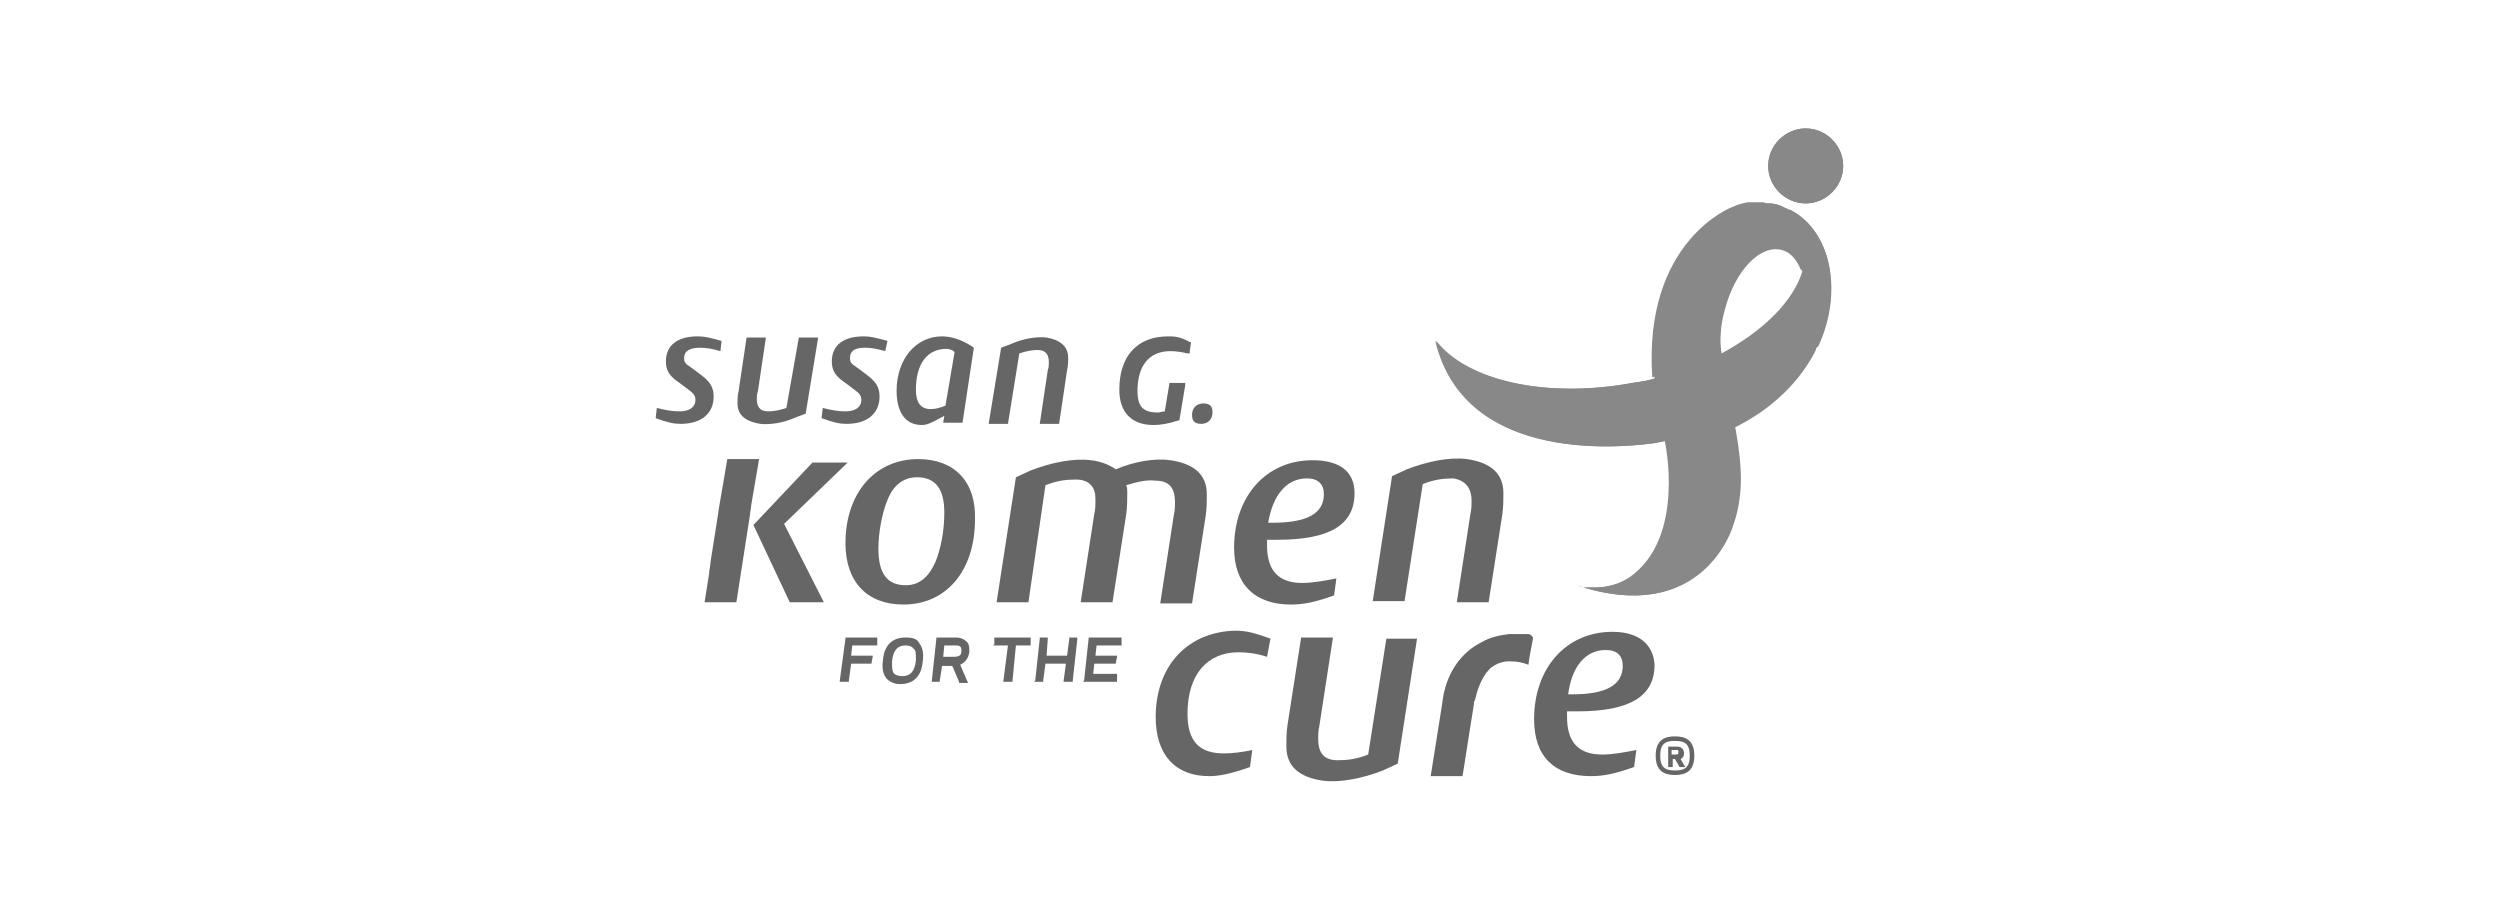 <?xml version="1.0" encoding="utf-8"?>
<!-- Generator: Adobe Illustrator 21.0.0, SVG Export Plug-In . SVG Version: 6.00 Build 0)  -->
<svg version="1.1" id="Layer_1" xmlns="http://www.w3.org/2000/svg" xmlns:xlink="http://www.w3.org/1999/xlink" x="0px" y="0px"
	 viewBox="0 0 220 80" style="enable-background:new 0 0 220 80;" xml:space="preserve">
<style type="text/css">
	.st0{fill:#888888;}
	.st1{fill:#666666;}
</style>
<g>
	<path class="st0" d="M158.9,11.3c-1.8,0-3.3,1.5-3.3,3.3c0,1.8,1.5,3.3,3.3,3.3c1.8,0,3.3-1.5,3.3-3.3
		C162.2,12.8,160.7,11.3,158.9,11.3 M156.8,18.2C156.8,18.2,156.8,18.2,156.8,18.2L156.8,18.2L156.8,18.2z M156.8,18.2
		C156.8,18.2,156.8,18.2,156.8,18.2C156.8,18.2,156.8,18.2,156.8,18.2L156.8,18.2z M157.6,18.5c-0.1,0-0.2-0.1-0.3-0.1c0,0,0,0,0,0
		c-0.1-0.1-0.3-0.1-0.4-0.2c0,0,0,0,0,0c-0.4-0.2-0.8-0.3-1.2-0.3c-0.1,0-0.2,0-0.3,0l0,0c0,0,0,0,0,0c-0.5,0-1,0-1.4,0
		c-0.5,0.1-0.9,0.2-1.3,0.4c-0.1,0-7.9,3-7.1,15c-0.6,0.2-1.3,0.3-2,0.4c-7.6,1.4-14.6-0.2-17.3-3.7c2.5,10.5,15.5,9.5,19.2,9l1-0.2
		c0,0,1.9,8.5-3.1,12l0,0c-0.9,0.6-2,0.9-3.1,0.9c-0.3,0-0.5,0-0.8,0l0,0c-0.3,0-0.5-0.1-0.8-0.2c11.1,3.7,13.7-5.2,13.7-5.2
		c0.4-1.1,0.7-2.5,0.7-4.2c0-2-0.5-4.5-0.5-4.5c4.2-2.1,6.2-5,7.1-6.8l0-0.1c0,0,0-0.1,0.1-0.1c0,0,0-0.1,0.1-0.1
		C162.2,25.8,161.2,20.4,157.6,18.5 M151.5,31.1c-0.2-1.1-0.1-2.5,0.3-3.9c0.9-3.4,3.1-5.7,5-5.2c0.8,0.2,1.4,0.9,1.8,1.9
		C157.8,26.5,155.2,29.1,151.5,31.1"/>
	<path class="st0" d="M158.9,11.3c-1.8,0-3.3,1.5-3.3,3.3c0,1.8,1.5,3.3,3.3,3.3c1.8,0,3.3-1.5,3.3-3.3
		C162.2,12.8,160.7,11.3,158.9,11.3"/>
	<path class="st0" d="M151.7,27.1c0.9-3.4,3.1-5.7,5-5.2c0.8,0.2,1.4,0.9,1.8,1.9v0c0.1-0.4,0.2-0.8,0.2-1.2c0-0.4,0-0.8-0.1-1.2
		l0-0.1c-0.3-1.2-0.9-2.2-1.9-2.8c-0.4-0.3-0.9-0.5-1.5-0.7c-0.5,0-1,0-1.4,0c-0.5,0.1-0.9,0.2-1.3,0.4c-0.1,0-7.9,3-7.1,15
		c2.2-0.5,4.2-1.3,6-2.2C151.3,29.9,151.4,28.5,151.7,27.1"/>
	<path class="st0" d="M157.6,18.5c-0.1,0-0.2-0.1-0.3-0.1c0,0,0,0,0,0c-0.1-0.1-0.3-0.1-0.4-0.2l0,0l0,0c0,0,0,0,0,0
		c-0.4-0.2-0.8-0.3-1.2-0.3c-0.1,0-0.2,0-0.3,0l0,0c0,0,0,0,0,0c0.5,0.1,1,0.3,1.5,0.7c1,0.7,1.6,1.7,1.9,2.8l0,0.1
		c0.1,0.4,0.1,0.8,0.1,1.2c0,0.4-0.1,0.8-0.2,1.2c-0.7,2.7-3.3,5.3-7,7.2c-1.8,0.9-3.8,1.7-6,2.2c-0.6,0.2-1.3,0.3-2,0.4
		c-7.6,1.4-14.6-0.2-17.3-3.7c2.5,10.5,15.5,9.5,19.2,9l1-0.2c0,0,1.9,8.5-3.1,12l0,0c-0.9,0.6-2,0.9-3.1,0.9c-0.3,0-0.5,0-0.8,0
		l0,0c-0.3,0-0.5-0.1-0.8-0.2c11.1,3.7,13.7-5.2,13.7-5.2c0.4-1.1,0.7-2.5,0.7-4.2c0-2-0.5-4.5-0.5-4.5c4.2-2.1,6.2-5,7.1-6.8l0-0.1
		c0,0,0-0.1,0.1-0.1c0,0,0-0.1,0.1-0.1C162.2,25.8,161.2,20.4,157.6,18.5"/>
	<g>
		<path class="st1" d="M80.8,40.4c-3.8,0-6.4,3-6.4,7.4c0,3.4,1.9,5.4,5.1,5.4c3.8,0,6.3-3,6.3-7.5C85.9,42.4,84,40.4,80.8,40.4
			 M82.3,49.5c-0.6,1.3-1.4,2-2.6,2c-1.6,0-2.4-1-2.4-3.2c0-1.4,0.3-3.1,0.8-4.3c0.5-1.3,1.4-2,2.6-2c1.6,0,2.4,1,2.4,3.1
			C83.1,46.7,82.8,48.3,82.3,49.5"/>
		<path class="st1" d="M113.6,53.2c1.1,0,2.1-0.2,3.8-0.8l0.2-1.5c-1,0.2-2.1,0.4-3,0.4c-2.1,0-3.1-1.1-3.1-3.3c0-0.3,0-0.3,0-0.5
			h0.9c4.6,0,6.8-1.3,6.8-4.1c0-1.9-1.3-2.9-3.7-2.9c-4.1,0-6.9,3.2-6.9,7.7C108.6,51.4,110.4,53.2,113.6,53.2 M115,42.1
			c1,0,1.5,0.5,1.5,1.4c0,1.7-1.5,2.5-4.5,2.5h-0.4C112,43.6,113.2,42.1,115,42.1"/>
		<path class="st1" d="M129.5,44.1c0,0.3,0,0.7-0.1,1.1l-1.2,7.8h2.8l1.2-7.7c0.1-0.7,0.1-1.3,0.1-1.9c0-1.8-1.2-2.7-3.2-3
			c-1.5-0.2-3.5,0.2-5.3,0.9l-1.3,0.6l-1.7,11h2.8l1.6-10.3c1-0.4,1.8-0.5,2.7-0.5C129.1,42.3,129.5,43.1,129.5,44.1"/>
		<polygon class="st1" points="69,46.1 74.6,40.7 71.5,40.7 66.3,46.2 69.5,53 72.5,53 		"/>
		<path class="st1" d="M64,40.4c0,0.1-0.5,2.9-0.7,4.1c-0.4,2.7-0.8,5-0.8,5.2c0,0.2-0.1,0.5-0.1,0.8L62,53h2.8l1.2-7.7
			c0-0.3,0.1-0.5,0.1-0.8l0.7-4.1H64z"/>
		<path class="st1" d="M101.7,42.3c1.4,0,1.7,0.9,1.7,1.9c0,0.3,0,0.7-0.1,1.1l-1.2,7.8h2.8l1.2-7.7c0.1-0.7,0.1-1.3,0.1-1.9
			c0-1.8-1.2-2.7-3.2-3c-1.3-0.2-3.2,0.1-4.8,0.8c-0.6-0.4-1.3-0.7-2.2-0.8c-1.5-0.2-3.5,0.2-5.3,0.9L89.4,42l-1.7,11h2.8L92,42.7
			c1-0.4,1.8-0.5,2.7-0.5c0.9,0,1.4,0.4,1.6,1c0.1,0.3,0.1,0.6,0.1,0.9c0,0.3,0,0.7-0.1,1.1L95.1,53h2.8l1.2-7.7
			c0.1-0.7,0.1-1.3,0.1-1.9c0-0.3,0-0.5-0.1-0.7C100.1,42.4,100.9,42.2,101.7,42.3"/>
		<path class="st1" d="M101.7,63.1c0,3.3,1.7,5.2,4.7,5.2c0.9,0,1.9-0.2,3.6-0.8l0.2-1.5c-0.9,0.2-1.8,0.3-2.5,0.3
			c-2.2,0-3.2-1.1-3.2-3.5c0-3.4,1.7-5.4,4.5-5.4c0.7,0,1.6,0.1,2.5,0.4l0.3-1.6c-1.4-0.5-2.1-0.7-3.1-0.7
			C104.5,55.6,101.7,58.6,101.7,63.1"/>
		<path class="st1" d="M141.9,55.6c-4.1,0-6.9,3.2-6.9,7.7c0,3.3,1.8,5,5,5c1.1,0,2.1-0.2,3.8-0.8l0.2-1.5c-1,0.2-2.1,0.4-3,0.4
			c-2.1,0-3.1-1.1-3.1-3.3c0-0.3,0-0.3,0-0.5h0.9c4.6,0,6.8-1.3,6.8-4.1C145.5,56.7,144.2,55.6,141.9,55.6 M138.4,61.1H138
			c0.3-2.4,1.5-3.9,3.3-3.9c1,0,1.5,0.5,1.5,1.4C142.8,60.3,141.3,61.1,138.4,61.1"/>
		<path class="st1" d="M120.4,66.4c-1,0.4-1.8,0.5-2.7,0.5c-1.4,0-1.7-0.9-1.7-1.9c0-0.3,0-0.7,0.1-1.1l1.2-7.8h-2.8l-1.2,7.7
			c-0.1,0.7-0.1,1.3-0.1,1.9c0,1.8,1.2,2.7,3.2,3c1.5,0.2,3.5-0.2,5.3-0.9l1.3-0.6l1.7-11H122L120.4,66.4z"/>
		<path class="st1" d="M134.4,55.8C134.4,55.8,134.3,55.8,134.4,55.8c-0.3,0-0.5,0-0.8,0c-0.3,0-0.6,0-0.8,0
			c-0.9,0.1-1.7,0.3-2.4,0.7c-1.8,0.9-3,2.6-3.4,4.8l-0.1,0.7l-1,6.3h2.8l0.1-0.6l0.5-3.2l0.4-2.5c0-0.1,0-0.3,0.1-0.4
			c0.2-0.9,0.5-1.7,1-2.4c0.2-0.2,0.3-0.4,0.5-0.5c0.4-0.3,0.9-0.5,1.5-0.5c0,0,0.1,0,0.1,0c0,0,0,0,0,0c0.6,0,1.1,0.1,1.6,0.3
			l0.1-0.7l0.3-1.6h0l0-0.1C134.7,55.8,134.6,55.8,134.4,55.8"/>
		<polygon class="st1" points="74.5,56.1 74.4,56.1 74.4,56.2 73.9,59.9 73.9,60 74.1,60 74.6,60 74.7,60 74.7,59.9 74.9,58.4 
			76.6,58.4 76.7,58.4 76.7,58.3 76.8,57.8 76.8,57.7 76.7,57.7 74.9,57.7 75,56.8 77,56.8 77.2,56.8 77.2,56.7 77.2,56.3 
			77.2,56.1 77.1,56.1 		"/>
		<path class="st1" d="M79.7,56.1c-1.2,0-1.9,0.7-2,2c-0.1,0.7,0,1.2,0.3,1.6c0.3,0.3,0.7,0.5,1.2,0.5c1.2,0,1.9-0.7,2-2
			c0.1-0.7,0-1.2-0.3-1.6C80.7,56.2,80.3,56.1,79.7,56.1 M80.6,58.1c-0.1,1-0.5,1.4-1.2,1.4c-0.3,0-0.6-0.1-0.7-0.2
			c-0.2-0.2-0.2-0.5-0.2-1.1c0.1-1,0.5-1.4,1.2-1.4c0.3,0,0.6,0.1,0.7,0.3C80.6,57.2,80.6,57.5,80.6,58.1"/>
		<path class="st1" d="M84.1,56.1h-1.6h-0.1l0,0.1L82,59.9l0,0.1h0.1h0.5h0.1l0-0.1l0.2-1.3h0.9l0.6,1.4l0,0.1h0.1H85h0.2l-0.1-0.2
			l-0.6-1.4c0.4-0.2,0.7-0.5,0.8-1.1c0-0.4,0-0.7-0.2-0.9C84.9,56.3,84.6,56.1,84.1,56.1 M83.1,56.8H84c0.2,0,0.4,0,0.5,0.1
			c0.1,0.1,0.1,0.2,0.1,0.4c0,0.3-0.1,0.5-0.7,0.5h-0.9L83.1,56.8z"/>
		<polygon class="st1" points="87.6,56.1 87.5,56.1 87.5,56.2 87.5,56.7 87.4,56.8 87.6,56.8 88.7,56.8 88.3,59.9 88.3,60 88.4,60 
			88.9,60 89.1,60 89.1,59.9 89.4,56.8 90.5,56.8 90.7,56.8 90.7,56.7 90.7,56.3 90.7,56.1 90.6,56.1 		"/>
		<polygon class="st1" points="94.2,56.1 94.1,56.1 94.1,56.2 93.9,57.7 92.1,57.7 92.2,56.3 92.2,56.1 92.1,56.1 91.6,56.1 
			91.5,56.1 91.5,56.2 91.1,59.9 91,60 91.2,60 91.7,60 91.8,60 91.8,59.9 92,58.4 93.8,58.4 93.6,59.9 93.6,60 93.8,60 94.2,60 
			94.4,60 94.4,59.9 94.8,56.3 94.8,56.1 94.7,56.1 		"/>
		<polygon class="st1" points="98.6,56.1 95.9,56.1 95.8,56.1 95.8,56.2 95.4,59.9 95.3,60 95.5,60 98.1,60 98.3,60 98.3,59.9 
			98.3,59.5 98.3,59.3 98.2,59.3 96.2,59.3 96.3,58.4 98.1,58.4 98.2,58.4 98.2,58.3 98.3,57.8 98.3,57.7 98.1,57.7 96.4,57.7 
			96.5,56.8 98.5,56.8 98.7,56.8 98.7,56.7 98.7,56.3 98.7,56.1 		"/>
		<path class="st1" d="M92.3,31.9c0,0.2,0,0.4-0.1,0.7l-0.7,4.7h1.7l0.7-4.7c0.1-0.4,0.1-0.8,0.1-1.1c0-1.1-0.8-1.6-1.9-1.8
			c-0.9-0.1-2.1,0.1-3.2,0.6l-0.8,0.3L87,37.3h1.7l1-6.2c0.6-0.2,1.1-0.3,1.6-0.3C92.1,30.8,92.3,31.3,92.3,31.9"/>
		<path class="st1" d="M69.2,35.9c-0.6,0.2-1.1,0.3-1.6,0.3c-0.8,0-1-0.5-1-1.1c0-0.2,0-0.4,0.1-0.7l0.7-4.7h-1.7l-0.7,4.7
			c-0.1,0.4-0.1,0.8-0.1,1.1c0,1.1,0.8,1.6,2,1.8c0.9,0.1,2.1-0.1,3.2-0.6l0.8-0.3l1.1-6.7h-1.7L69.2,35.9z"/>
		<path class="st1" d="M63.4,30.9c-0.7-0.2-1.2-0.3-1.8-0.3c-0.9,0-1.4,0.3-1.4,0.9c0,0.4,0.1,0.5,0.7,0.9l0.8,0.6
			c0.8,0.6,1.1,1.1,1.1,1.9c0,1.5-1.1,2.4-2.9,2.4c-0.6,0-1.1-0.1-2.2-0.5l0.1-0.9c0.8,0.2,1.4,0.3,2,0.3c0.9,0,1.4-0.4,1.4-1
			c0-0.4-0.2-0.6-0.6-0.9l-0.8-0.6c-0.9-0.6-1.2-1.1-1.2-1.9c0-1.4,1-2.2,2.8-2.2c0.6,0,1,0.1,2.1,0.4L63.4,30.9z"/>
		<path class="st1" d="M77.9,30.9c-0.7-0.2-1.2-0.3-1.8-0.3c-0.9,0-1.3,0.3-1.3,0.9c0,0.4,0.1,0.5,0.7,0.9l0.8,0.6
			c0.8,0.6,1.1,1.1,1.1,1.9c0,1.5-1.1,2.4-2.9,2.4c-0.6,0-1.1-0.1-2.2-0.5l0.1-0.9c0.8,0.2,1.4,0.3,2,0.3c0.9,0,1.4-0.4,1.4-1
			c0-0.4-0.2-0.6-0.6-0.9l-0.8-0.6c-0.9-0.6-1.2-1.1-1.2-1.9c0-1.4,1-2.2,2.8-2.2c0.6,0,1,0.1,2.1,0.4L77.9,30.9z"/>
		<path class="st1" d="M84.7,37.2H83l0.1-0.6c-0.1,0-0.1,0.1-0.2,0.1c-0.9,0.5-1.3,0.7-1.8,0.7c-1.4,0-2.2-1.1-2.2-3
			c0-2.8,1.7-4.8,4-4.8c1.5,0,2.8,1,2.8,1L84.7,37.2z M83.3,30.7c-1.7,0-2.7,1.3-2.7,3.6c0,1.1,0.4,1.7,1.3,1.7
			c0.4,0,0.8-0.1,1.3-0.3L84,31C83.9,30.8,83.5,30.7,83.3,30.7"/>
		<path class="st1" d="M102.8,29.6c-2.7,0-4.3,1.7-4.3,4.7c0,2,1.1,3.1,3,3.1c0.6,0,1.3-0.1,2.2-0.4l0.1,0l0-0.1l0.5-3l0-0.2h-0.2
			h-1.1h-0.1l0,0.1l-0.4,2.4c-0.2,0-0.4,0.1-0.6,0.1c-1.3,0-1.8-0.5-1.8-1.9c0-2.2,1-3.5,2.9-3.5c0.5,0,1.1,0.1,1.5,0.2l0.2,0l0-0.2
			l0.1-0.7l0-0.1l-0.1,0C103.8,29.6,103.3,29.6,102.8,29.6"/>
		<path class="st1" d="M105.9,35.5c-0.6,0-1,0.4-1,1c0,0.4,0.1,0.8,0.8,0.8c0.6,0,1-0.4,1-1C106.7,35.9,106.6,35.5,105.9,35.5"/>
		<path class="st1" d="M147.4,64.8c0.9,0,1.7,0.3,1.7,1.7c0,1.4-0.8,1.7-1.7,1.7c-0.9,0-1.7-0.3-1.7-1.7
			C145.7,65.1,146.5,64.8,147.4,64.8 M147.4,65.2c-0.8,0-1.3,0.2-1.3,1.3c0,1.1,0.5,1.3,1.3,1.3c0.8,0,1.3-0.2,1.3-1.3
			C148.7,65.4,148.2,65.2,147.4,65.2 M147.4,66.8l0.4,0.7h0.5l-0.4-0.7c0.2-0.1,0.3-0.3,0.3-0.5c0-0.3-0.2-0.6-0.6-0.6h-0.8v1.8h0.4
			v-0.7H147.4z M147.7,66.2c0,0.1,0,0.2-0.2,0.2h-0.4V66h0.4C147.7,66,147.7,66,147.7,66.2"/>
	</g>
</g>
</svg>
